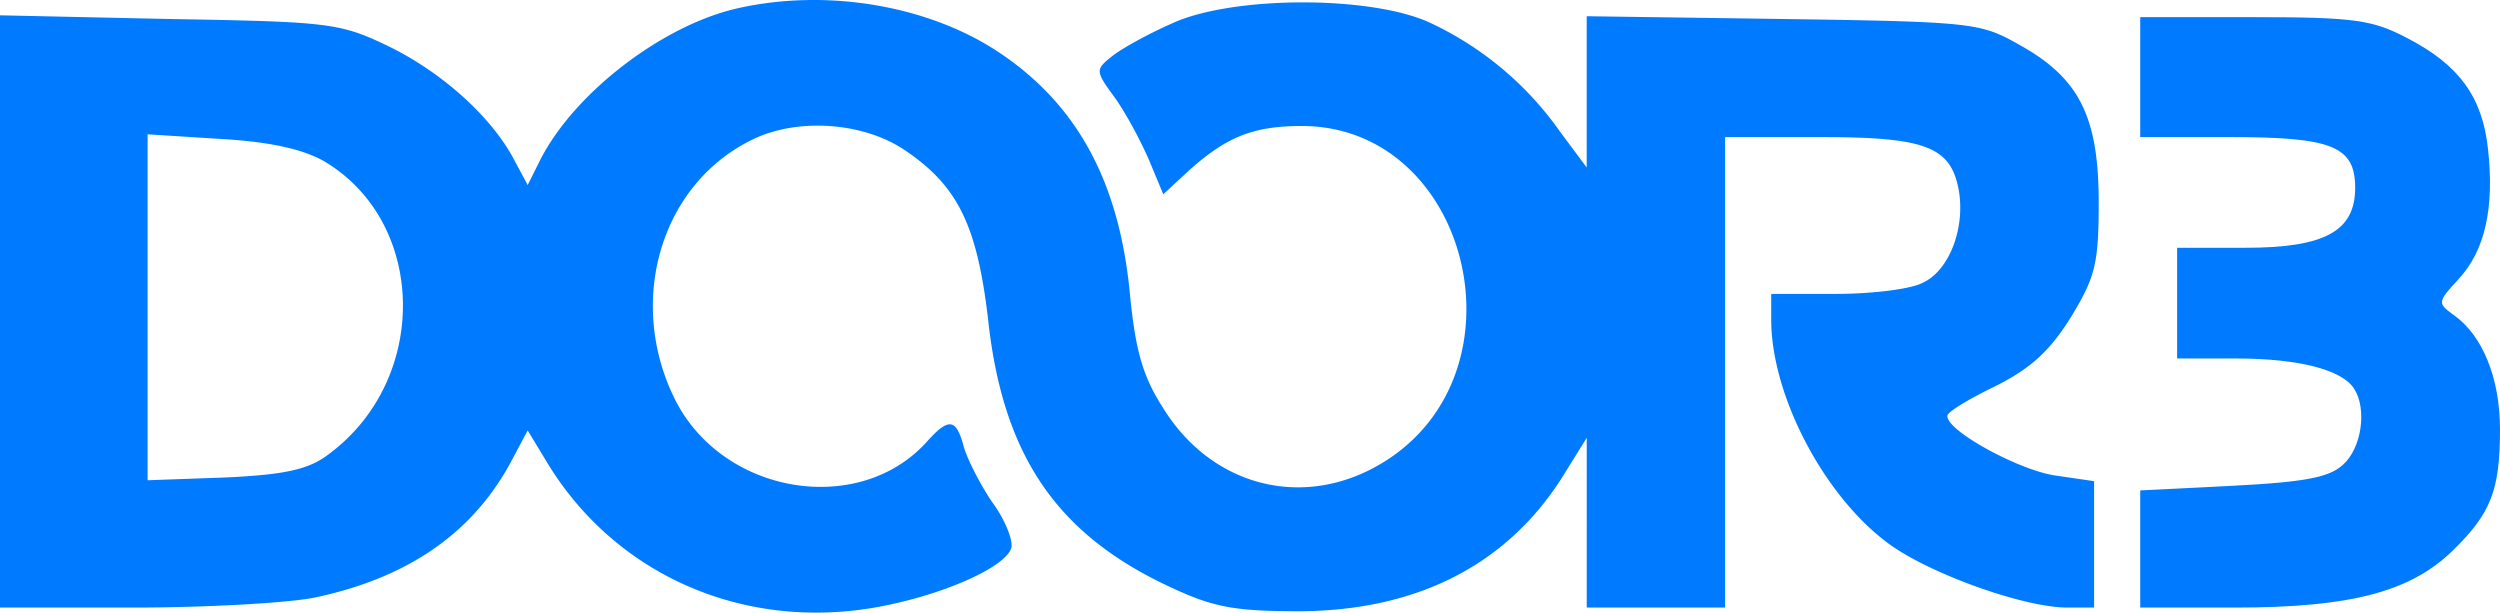 <svg xmlns="http://www.w3.org/2000/svg" width="1127.993" height="276.407" viewBox="0 0 1127.993 276.407">
  <g id="logo" transform="translate(-8 86.86)">
    <path id="Path_103" data-name="Path 103" d="M339.738-82.866c-33.3,7.908-72.425,37.877-87.825,67.846L246.086-3.365,239.842-15.02c-10.406-19.563-32.882-39.542-57.024-51.2-21.644-10.406-27.055-10.822-98.647-12.071L8-79.952V187.27H68.354c32.882,0,69.927-2.081,82-4.579,42.872-9.157,72.008-29.969,89.074-62.851l6.66-12.487,8.325,13.736c30.385,50.78,87.825,76.587,148.179,66.181,28.72-4.995,58.273-17.482,61.6-26.639,1.249-2.914-2.5-12.9-8.741-21.228-5.827-8.741-11.655-20.4-12.9-25.806-3.33-11.655-6.66-12.071-16.649-.832-30.385,33.3-90.739,23.725-112.8-18.314-22.477-43.7-7.908-96.982,33.3-117.794,19.979-10.406,49.948-8.741,69.095,3.746,24.558,16.233,33.3,34.131,38.293,76.587,6.66,62.019,31.217,97.4,82.414,121.124,19.563,9.157,29.136,10.822,58.689,10.822,52.445-.416,92.4-20.812,117.378-59.521l11.655-18.731V187.27h62.435V-25.009h42.872c47.034,0,58.689,4.162,62.435,23.309,3.33,17.482-4.162,37.045-16.233,42.456-5.411,2.914-23.309,4.995-39.126,4.995H807.168V57.405c0,33.715,23.309,78.668,52.029,100.312,17.9,13.736,61.6,29.553,81.582,29.553H952.85V130.246l-17.065-2.5c-16.233-2.081-49.948-20.4-49.116-27.055,0-1.665,9.573-7.492,21.644-13.319,15.817-7.908,24.558-15.817,34.131-31.218,10.822-17.9,12.487-23.725,12.487-51.613,0-38.71-8.741-56.192-35.8-71.176-17.482-9.99-21.228-10.406-106.556-11.655l-88.658-1.249v68.262L711.851-27.507a148.461,148.461,0,0,0-58.689-49.116c-27.055-12.487-89.906-12.071-116.545.416-10.406,4.579-22.477,11.238-26.639,14.568-7.908,6.243-7.908,6.66,1.249,19.147,4.995,7.076,11.654,19.563,15.4,28.3L532.87.8,544.109-9.609c17.066-15.4,29.136-20.4,51.2-20.4,75.338,0,102.81,109.886,37.877,151.093-35.38,22.477-77.836,12.487-100.312-23.725-9.157-14.152-12.487-25.806-14.984-50.78-4.578-49.948-22.893-84.912-57.44-108.637C427.98-84.531,380.529-92.439,339.738-82.866ZM154.1-14.187c46.618,27.471,47.867,98.647,2.081,132.362-8.741,6.66-19.147,9.157-46.618,10.406L74.6,129.83V-26.258l32.882,2.081C129.54-22.928,144.525-19.6,154.1-14.187Z" transform="translate(0 0)" fill="#007bff"/>
    <path id="Path_104" data-name="Path 104" d="M240-57.945V-30.89h40.791c45.786,0,56.192,4.162,56.192,22.893,0,19.563-13.736,27.055-49.532,27.055h-30.8V69.006h26.639c27.888,0,47.867,4.995,53.278,13.736,5.827,9.157,3.33,26.639-4.995,34.131-6.244,5.827-17.482,7.908-49.948,9.573L240,128.528v52.862h42.872c52.029,0,79.084-7.076,98.231-25.806,17.066-16.649,21.228-27.055,21.228-54.527,0-23.309-7.908-42.456-20.812-51.613-7.492-5.411-7.492-5.827,2.081-16.233,12.071-12.9,16.233-32.466,13.32-58.689-2.5-23.309-12.9-37.877-36.212-49.948C344.891-83.751,336.982-85,291.2-85H240Z" transform="translate(733.662 5.88)" fill="#007bff"/>
  </g>
</svg>
